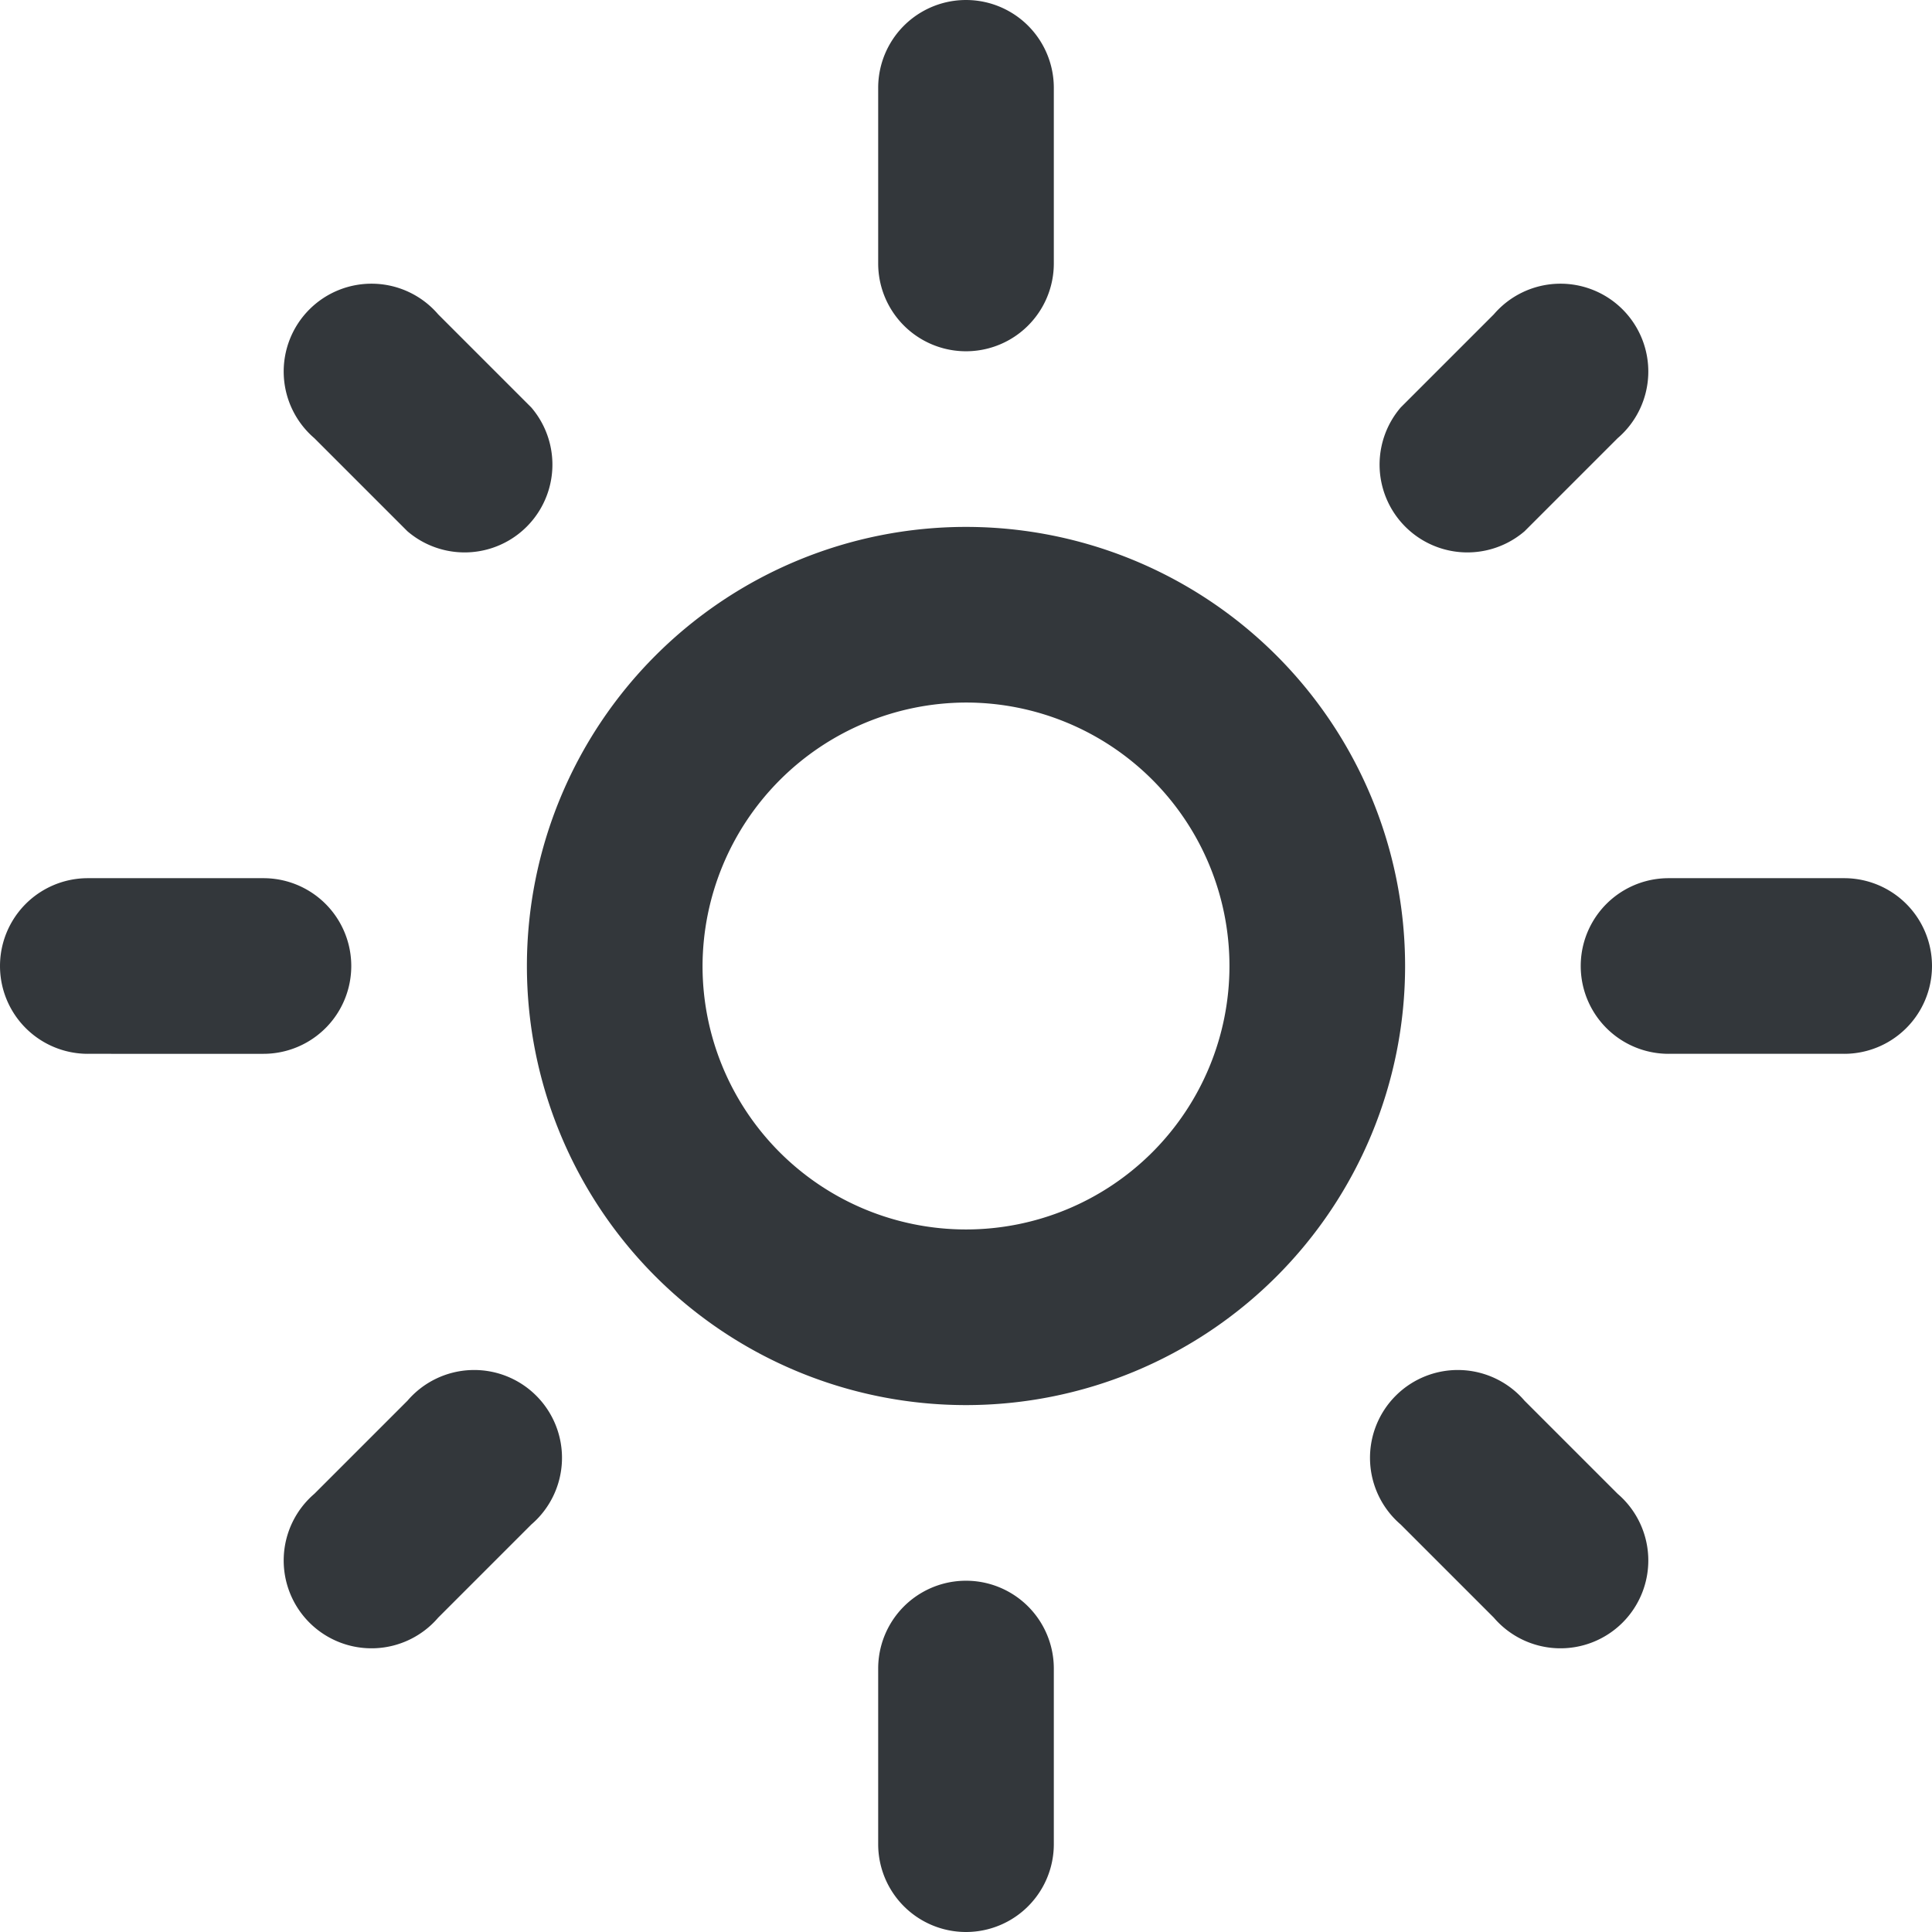 <svg xmlns="http://www.w3.org/2000/svg" width="33" height="33" viewBox="0 0 33 33">
  <path id="Icon_material-outline-light-mode" data-name="Icon material-outline-light-mode" d="M18,13.5A4.5,4.5,0,1,1,13.5,18,4.513,4.513,0,0,1,18,13.5m0-3A7.5,7.5,0,1,0,25.5,18,7.5,7.5,0,0,0,18,10.5Zm-15,9H6a1.5,1.5,0,0,0,0-3H3a1.5,1.5,0,0,0,0,3Zm27,0h3a1.5,1.5,0,0,0,0-3H30a1.5,1.5,0,0,0,0,3ZM16.5,3V6a1.5,1.5,0,0,0,3,0V3a1.5,1.5,0,0,0-3,0Zm0,27v3a1.5,1.5,0,0,0,3,0V30a1.5,1.5,0,0,0-3,0ZM8.985,6.87A1.5,1.5,0,1,0,6.87,8.985l1.59,1.59A1.5,1.5,0,0,0,10.575,8.46ZM27.54,25.425a1.5,1.5,0,1,0-2.115,2.115l1.59,1.59a1.5,1.5,0,1,0,2.115-2.115Zm1.59-16.44A1.5,1.5,0,1,0,27.015,6.87l-1.59,1.59a1.5,1.5,0,0,0,2.115,2.115ZM10.575,27.54A1.5,1.5,0,1,0,8.46,25.425l-1.59,1.59A1.5,1.5,0,1,0,8.985,29.13Z" transform="translate(-1.5 -1.5)" fill="#33373b"/>
</svg>
